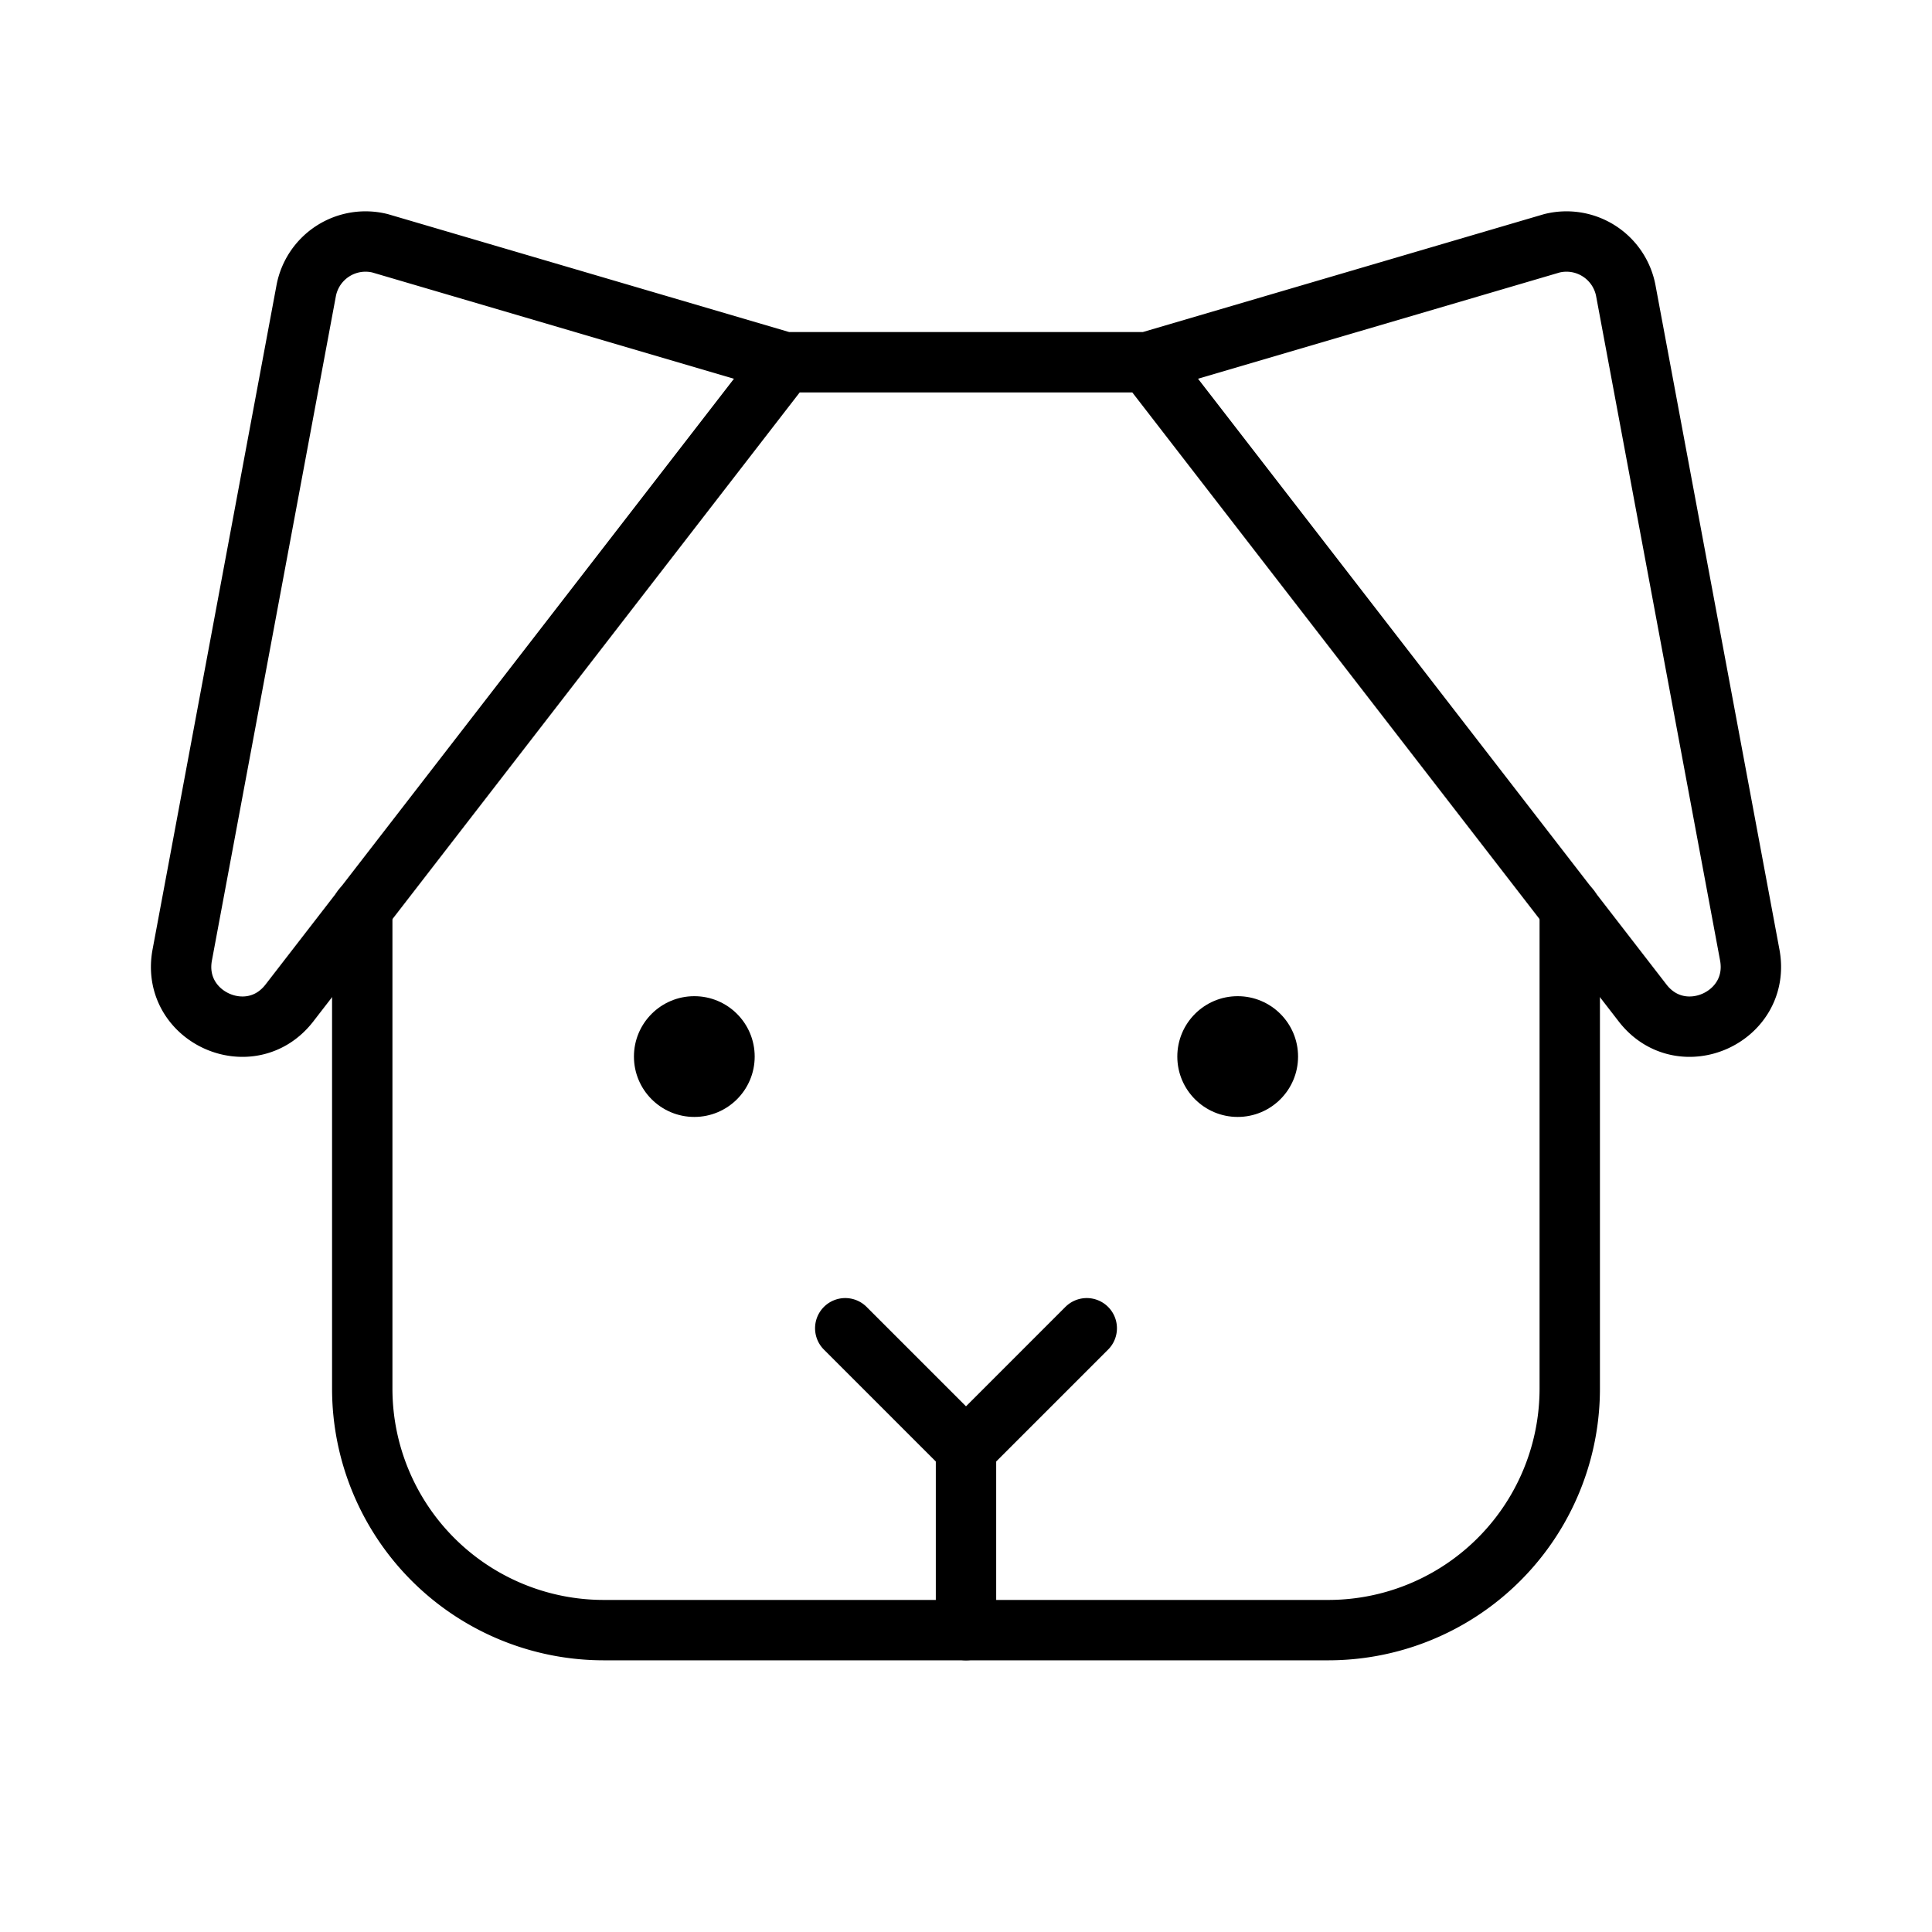 <svg xmlns="http://www.w3.org/2000/svg" viewBox="0 0 256 256" width="20" height="20"><path fill="none" d="M0 0h256v256H0z"/><circle cx="92" cy="140" r="8"/><circle cx="164" cy="140" r="8"/><path fill="none" stroke="currentColor" stroke-linecap="round" stroke-linejoin="round" stroke-width="8" d="M128 192v24M144 176l-16 16-16-16M104 48h48M104 48L50.37 32.24a8 8 0 00-9.8 6.29l-16.42 88c-1.54 8.23 9 13 14.16 6.42zM152 48l53.63-15.76a8 8 0 019.8 6.29l16.42 88c1.54 8.23-9 13-14.16 6.42z"/><path d="M208 120.38V184a32 32 0 01-32 32H80a32 32 0 01-32-32v-63.62" fill="none" stroke="currentColor" stroke-linecap="round" stroke-linejoin="round" stroke-width="8"/></svg>